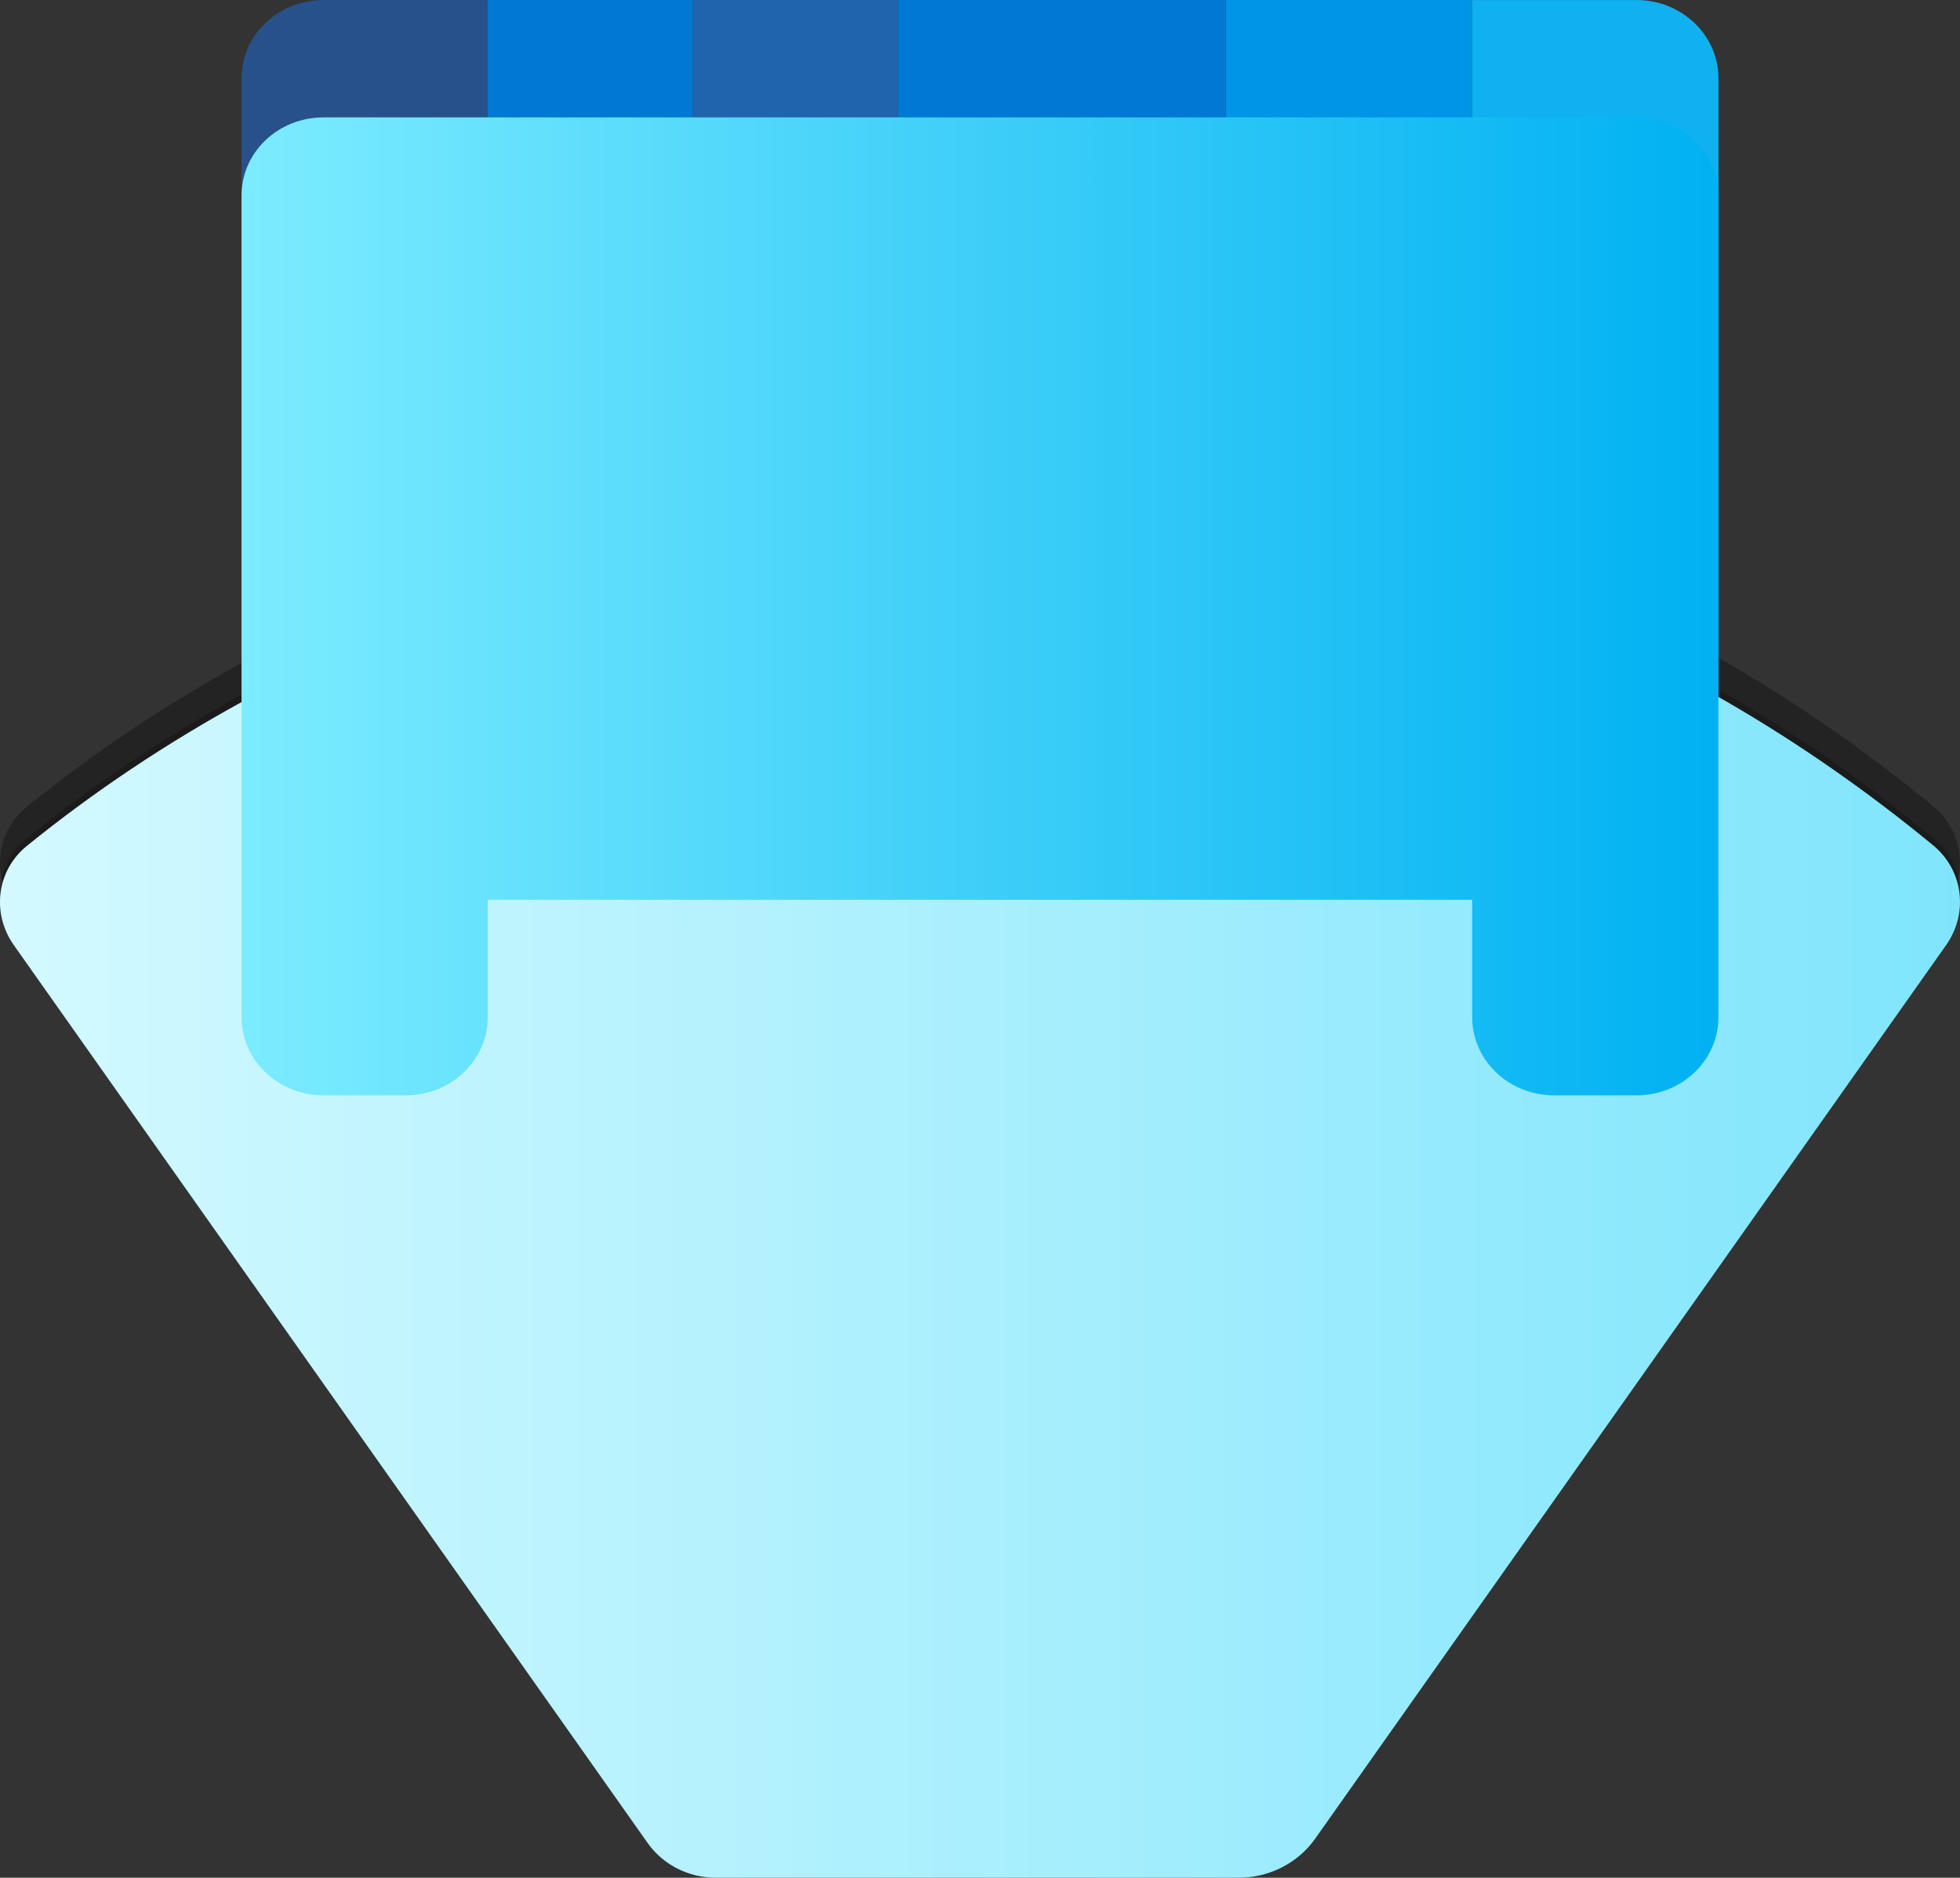 ﻿<?xml version="1.0" encoding="UTF-8" standalone="no"?>
<!-- Generated by Microsoft Visio, SVG Export Application SCM Warehousing.svg Page-1 -->
<svg xmlns:dc="http://purl.org/dc/elements/1.1/" xmlns:cc="http://creativecommons.org/ns#" xmlns:rdf="http://www.w3.org/1999/02/22-rdf-syntax-ns#" xmlns:svg="http://www.w3.org/2000/svg" xmlns="http://www.w3.org/2000/svg" xmlns:sodipodi="http://sodipodi.sourceforge.net/DTD/sodipodi-0.dtd" xmlns:inkscape="http://www.inkscape.org/namespaces/inkscape" width="56.204" height="53.858" viewBox="0 0 56.204 53.858" xml:space="preserve" class="st10" version="1.1" id="svg78" sodipodi:docname="Application SCM Warehousing.svg" style="font-size:12px;overflow:visible;color-interpolation-filters:sRGB;fill:none;fill-rule:evenodd;stroke-linecap:square;stroke-miterlimit:3" inkscape:version="0.92.5 (2060ec1f9f, 2020-04-08)">
  <rect x="0" y="0" width="56.204" height="53.858" fill="#333333" stroke="none"/>
  <sodipodi:namedview pagecolor="#ffffff" bordercolor="#666666" borderopacity="1" objecttolerance="10" gridtolerance="10" guidetolerance="10" inkscape:pageopacity="0" inkscape:pageshadow="2" inkscape:window-width="640" inkscape:window-height="480" id="namedview80" showgrid="false" inkscape:zoom="1.8979166" inkscape:cx="37.470818" inkscape:cy="16.819201" inkscape:window-x="0" inkscape:window-y="0" inkscape:window-maximized="0" inkscape:current-layer="svg78" />
	<style type="text/css" id="style2">
	<![CDATA[
		.st1 {fill:#0fb1f1;stroke:none;stroke-linecap:butt;stroke-width:0.75}
		.st2 {fill:#27518a;stroke:none;stroke-linecap:butt;stroke-width:0.75}
		.st3 {fill:#0095e6;stroke:none;stroke-linecap:butt;stroke-width:0.75}
		.st4 {fill:#2064ae;stroke:none;stroke-linecap:butt;stroke-width:0.75}
		.st5 {fill:#0078d4;stroke:none;stroke-linecap:butt;stroke-width:0.75}
		.st6 {fill:#000000;fill-opacity:0.32;stroke:none;stroke-linecap:butt;stroke-width:0.75}
		.st7 {fill:#000000;fill-opacity:0.24;stroke:none;stroke-linecap:butt;stroke-width:0.75}
		.st8 {fill:url(#grad0-23);stroke:none;stroke-linecap:butt;stroke-width:0.75}
		.st9 {fill:url(#grad0-27);stroke:none;stroke-linecap:butt;stroke-width:0.75}
		.st10 {fill:none;fill-rule:evenodd;font-size:12px;overflow:visible;stroke-linecap:square;stroke-miterlimit:3}
	]]>
	</style>

	<defs id="Patterns_And_Gradients">
		<linearGradient id="grad0-23" x1="0.203" y1="64.59" x2="47.184" y2="64.59" gradientTransform="scale(1.196,0.836)" gradientUnits="userSpaceOnUse">
			<stop offset="0" stop-color="#d3f9ff" stop-opacity="1" id="stop4" />
			<stop offset="1" stop-color="#80e5fc" stop-opacity="1" id="stop6" />
		</linearGradient>
		<linearGradient id="grad0-27" x1="0" y1="80.126" x2="34.466" y2="80.126" gradientTransform="scale(1.229,0.814)" gradientUnits="userSpaceOnUse">
			<stop offset="0" stop-color="#7cecff" stop-opacity="1" id="stop9" />
			<stop offset="1" stop-color="#00b1f2" stop-opacity="1" id="stop11" />
		</linearGradient>
	</defs>
	<g id="g76" transform="translate(-5.913,-5.386)">
		<title id="title15">Page-1</title>
		<g id="group22004-1" transform="translate(5.669,-34.016)">
			<title id="title17">Application SCM Warehousing.22004</title>
			<g id="group22005-2">
				<title id="title19">Sheet.22005</title>
				<g id="group22006-3">
					<title id="title21">Sheet.22006</title>
					<g id="shape22007-4" transform="translate(42.461,-25.807)">
						<title id="title23">Sheet.22007</title>
						<path d="M 7.06,67.45 C 7.06,66.21 6,65.21 4.71,65.21 H 0 v 25.81 c 0,1.24 1.05,2.24 2.35,2.24 h 2.36 c 1.29,0 2.35,-1 2.35,-2.24 z" class="st1" id="path25" inkscape:connector-curvature="0" style="fill:#0fb1f1;stroke:none;stroke-width:0.75;stroke-linecap:butt" />
					</g>
					<g id="shape22008-6" transform="translate(7.17,-25.807)">
						<title id="title28">Sheet.22008</title>
						<path d="m 0,67.45 c 0,-1.24 1.05,-2.24 2.35,-2.24 h 4.71 v 25.81 c 0,1.24 -1.06,2.24 -2.35,2.24 H 2.35 C 1.05,93.26 0,92.26 0,91.02 Z" class="st2" id="path30" inkscape:connector-curvature="0" style="fill:#27518a;stroke:none;stroke-width:0.75;stroke-linecap:butt" />
					</g>
					<g id="shape22009-8" transform="matrix(-1,0,0,1,42.461,-31.417)">
						<title id="title33">Sheet.22009</title>
						<rect x="0" y="70.819" width="7.058" height="22.441" class="st3" id="rect35" style="fill:#0095e6;stroke:none;stroke-width:0.75;stroke-linecap:butt" />
					</g>
					<g id="shape22010-10" transform="matrix(-1,0,0,1,25.992,-31.417)">
						<title id="title38">Sheet.22010</title>
						<rect x="0" y="70.819" width="5.882" height="22.441" class="st4" id="rect40" style="fill:#2064ae;stroke:none;stroke-width:0.75;stroke-linecap:butt" />
					</g>
					<g id="shape22011-12" transform="matrix(-1,0,0,1,35.403,-31.417)">
						<title id="title43">Sheet.22011</title>
						<rect x="0" y="70.819" width="9.411" height="22.441" class="st5" id="rect45" style="fill:#0078d4;stroke:none;stroke-width:0.75;stroke-linecap:butt" />
					</g>
					<g id="shape22012-14" transform="matrix(-1,0,0,1,20.11,-31.417)">
						<title id="title48">Sheet.22012</title>
						<rect x="0" y="70.819" width="5.882" height="22.441" class="st5" id="rect50" style="fill:#0078d4;stroke:none;stroke-width:0.75;stroke-linecap:butt" />
					</g>
					<g id="shape22013-16" transform="translate(0,-1.122)">
						<title id="title53">Sheet.22013</title>
						<path d="M 0.64,66.51 C 0,65.6 0.14,64.37 1.02,63.66 c 7.69,-6.23 17.82,-9.67 27.91,-9.67 10.1,0 19.19,3.43 26.75,9.66 0.87,0.72 1.01,1.95 0.37,2.86 l -18.1,25.64 c -0.49,0.69 -1.31,1.11 -2.19,1.11 H 20.77 c -0.78,0 -1.51,-0.37 -1.95,-0.99 z" class="st6" id="path55" inkscape:connector-curvature="0" style="fill:#000000;fill-opacity:0.32;stroke:none;stroke-width:0.75;stroke-linecap:butt" />
					</g>
					<g id="shape22014-18" transform="translate(0,-0.213)">
						<title id="title58">Sheet.22014</title>
						<path d="M 0.64,66.51 C 0,65.6 0.14,64.37 1.02,63.66 c 7.69,-6.23 17.82,-9.67 27.91,-9.67 10.1,0 19.19,3.43 26.75,9.66 0.87,0.72 1.01,1.95 0.37,2.86 l -18.1,25.64 c -0.49,0.69 -1.31,1.11 -2.19,1.11 H 20.77 c -0.78,0 -1.51,-0.37 -1.95,-0.99 z" class="st7" id="path60" inkscape:connector-curvature="0" style="fill:#000000;fill-opacity:0.24;stroke:none;stroke-width:0.75;stroke-linecap:butt" />
					</g>
					<g id="shape22015-20">
						<title id="title63">Sheet.22015</title>
						<path d="M 0.64,66.51 C 0,65.6 0.14,64.37 1.02,63.66 c 7.69,-6.23 17.82,-9.67 27.91,-9.67 10.1,0 19.19,3.43 26.75,9.66 0.87,0.72 1.01,1.95 0.37,2.86 l -18.1,25.64 c -0.49,0.69 -1.31,1.11 -2.19,1.11 H 20.77 c -0.78,0 -1.51,-0.37 -1.95,-0.99 z" class="st8" id="path65" inkscape:connector-curvature="0" style="fill:url(#grad0-23);stroke:none;stroke-width:0.75;stroke-linecap:butt" />
					</g>
					<g id="shape22016-24" transform="translate(7.17,-22.441)">
						<title id="title68">Sheet.22016</title>
						<path d="m 2.35,65.21 c -1.3,0 -2.35,1 -2.35,2.24 v 23.57 c 0,1.24 1.05,2.24 2.35,2.24 h 2.36 c 1.29,0 2.35,-1 2.35,-2.24 v -3.37 h 28.23 v 3.37 c 0,1.24 1.05,2.24 2.35,2.24 H 40 c 1.3,0 2.35,-1 2.35,-2.24 V 67.45 c 0,-1.24 -1.05,-2.24 -2.35,-2.24 z" class="st9" id="path70" inkscape:connector-curvature="0" style="fill:url(#grad0-27);stroke:none;stroke-width:0.75;stroke-linecap:butt" />
					</g>
				</g>
			</g>
		</g>
	</g>
</svg>